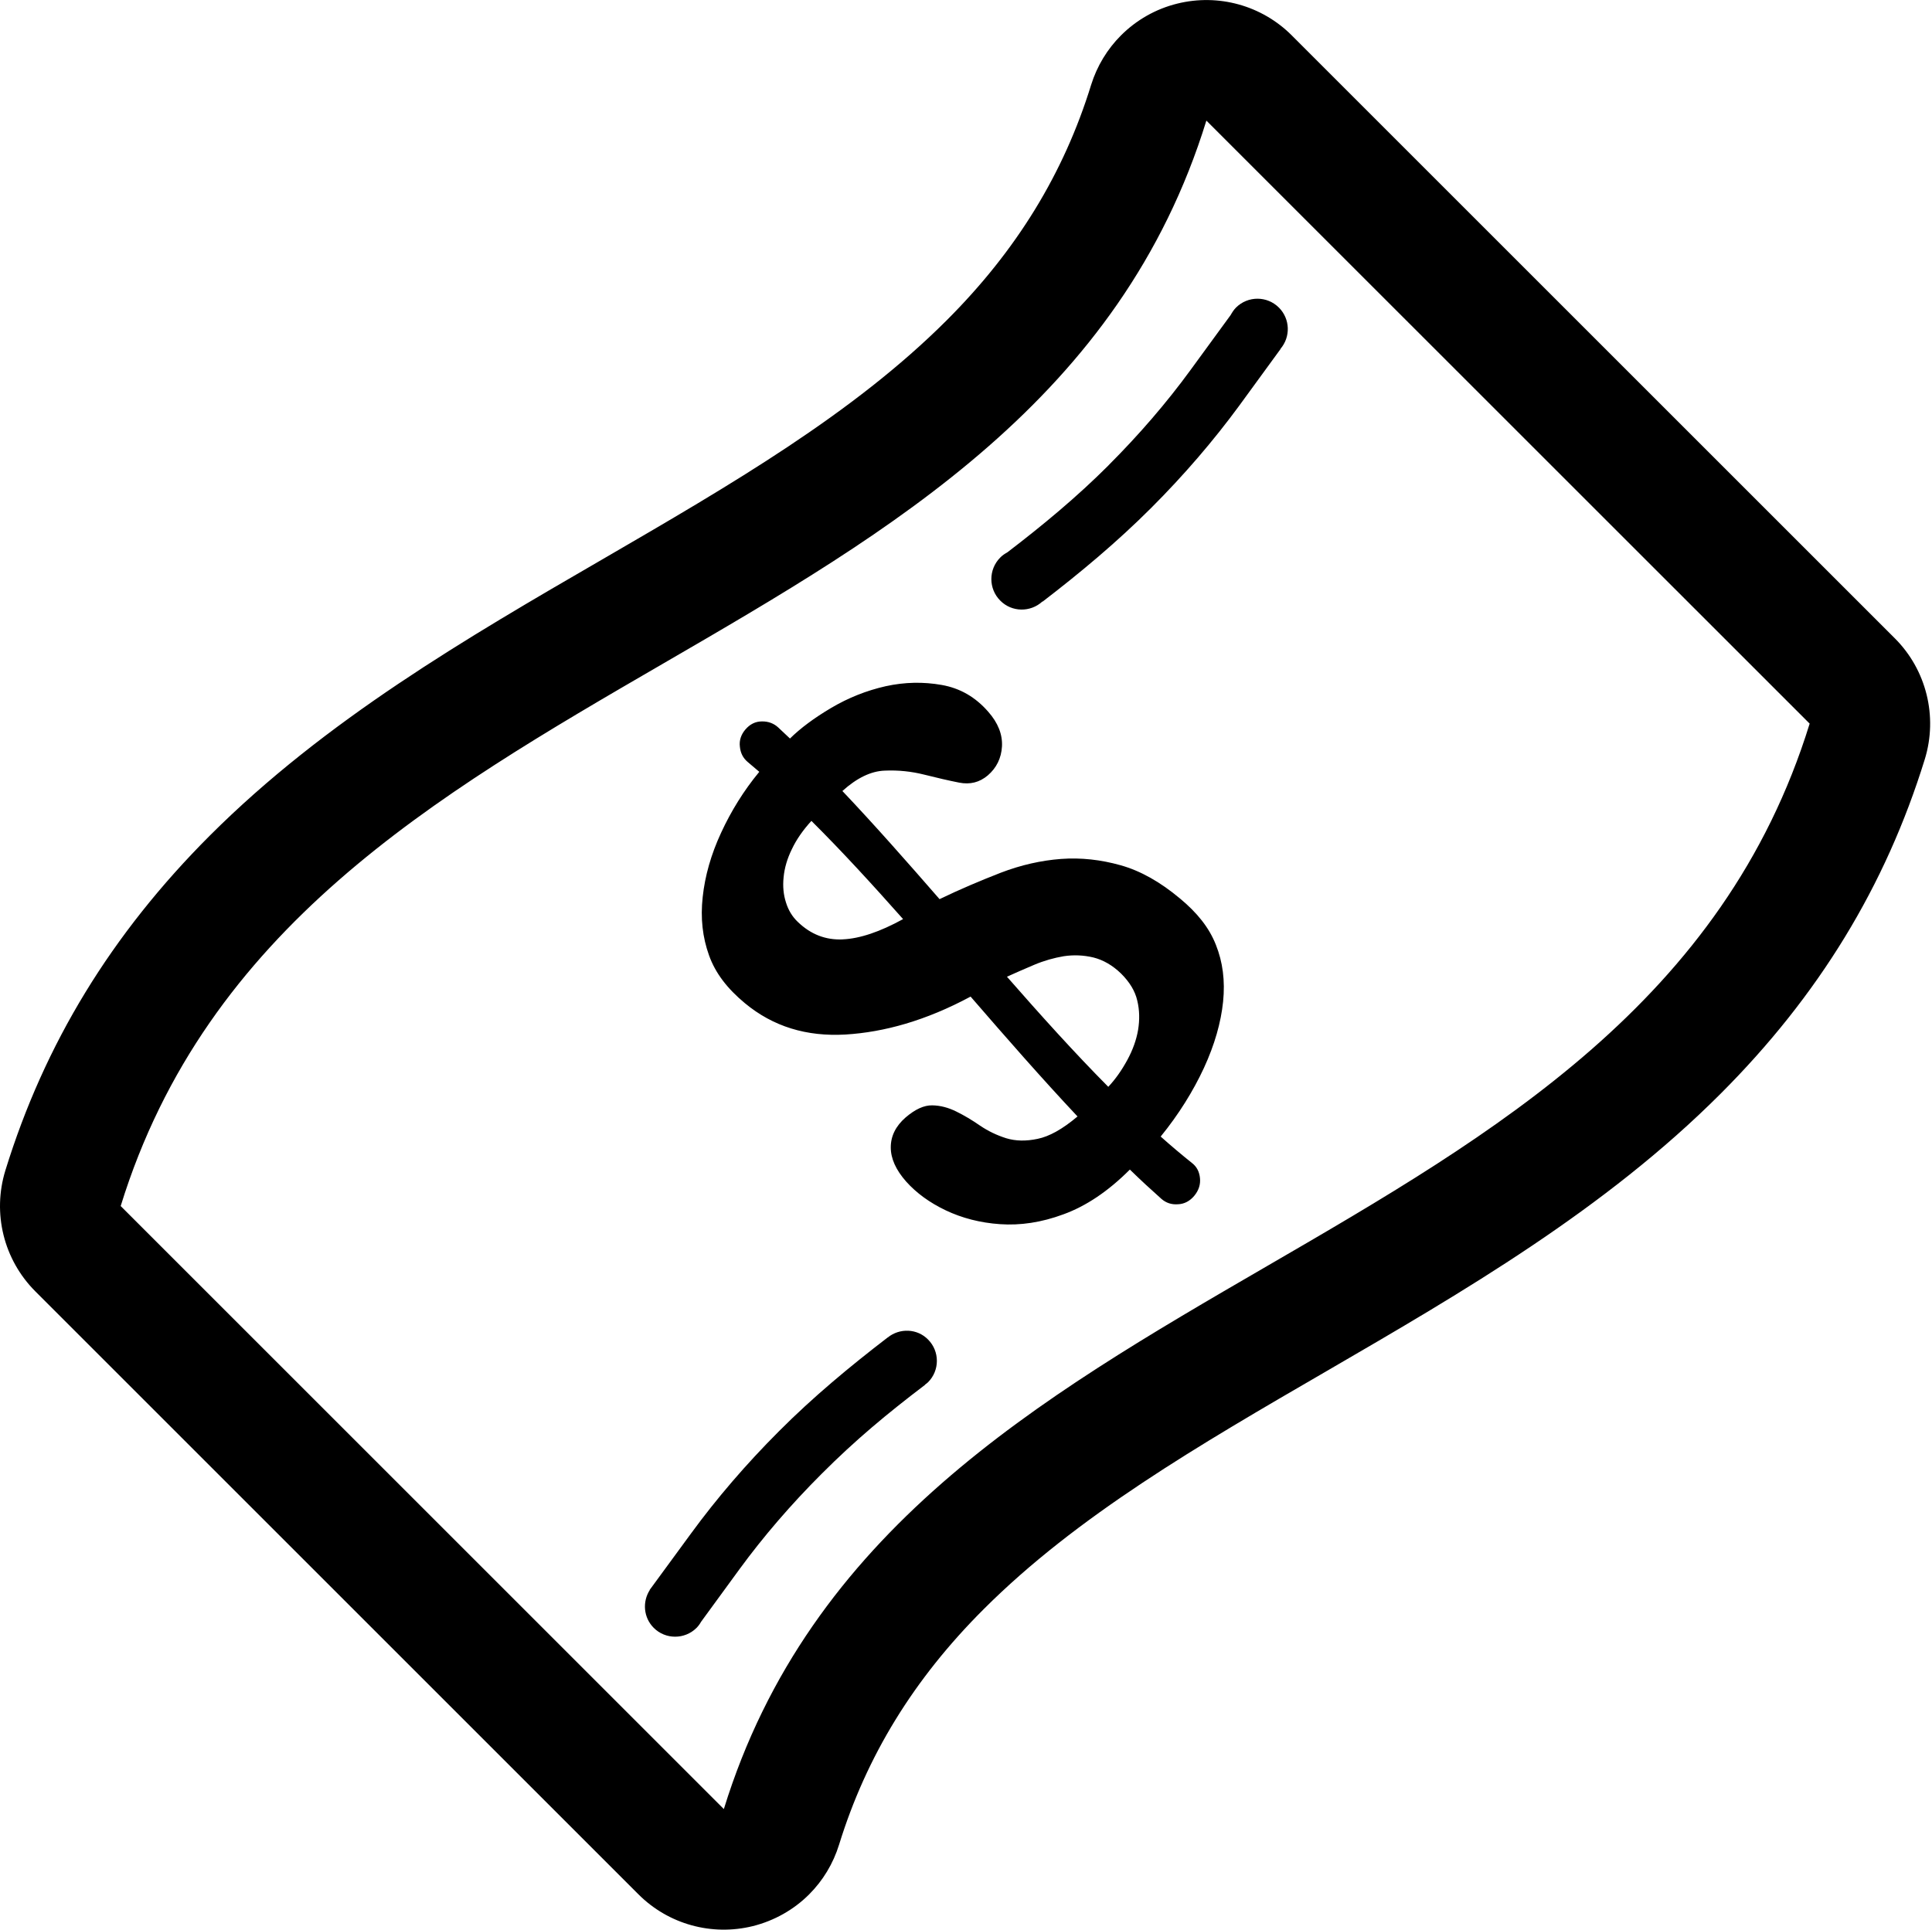 <?xml version="1.0" standalone="no"?><!DOCTYPE svg PUBLIC "-//W3C//DTD SVG 1.1//EN" "http://www.w3.org/Graphics/SVG/1.1/DTD/svg11.dtd"><svg t="1601377470441" class="icon" viewBox="0 0 1025 1024" version="1.1" xmlns="http://www.w3.org/2000/svg" p-id="7772" xmlns:xlink="http://www.w3.org/1999/xlink" width="200.195" height="200"><defs><style type="text/css"></style></defs><path d="M1005.31 338.76l-320-320c-15.872-15.872-38.871-22.241-60.682-16.855-11.489 2.826-21.77 8.745-29.88 16.855-7.27 7.27-12.739 16.261-15.872 26.296-14.5 47.002-39.547 87.88-76.636 124.928-49.541 49.5-114.053 86.999-182.313 126.648-72.438 41.984-147.292 85.504-208.65 146.821-52.122 52.183-87.613 110.244-108.421 177.623-7.004 22.753-0.901 47.37 15.872 64.184l320 320c15.872 15.872 38.871 22.241 60.682 16.855 11.489-2.888 21.77-8.745 29.88-16.855 7.27-7.27 12.739-16.261 15.872-26.378 14.52-47.002 39.588-87.88 76.698-124.928 49.5-49.5 113.992-86.938 182.313-126.566 72.376-42.045 147.272-85.565 208.568-146.883 52.122-52.122 87.613-110.244 108.442-177.623 6.984-22.712 0.84-47.432-15.913-64.164zM384.029 960c-105.984-105.984-214.016-214.057-320-320 90.952-294.441 485.13-281.559 576-576 105.984 105.943 214.057 214.016 320.061 320-90.972 294.359-485.151 281.559-576.061 576zM626.021 476.795c-10.424-8.745-20.931-14.684-31.478-17.633-10.486-2.949-20.992-4.137-31.621-3.359-10.486 0.799-21.258 3.195-32.01 7.332-10.752 4.198-21.565 8.745-32.44 14.008-17.183-19.743-34.365-39.26-51.548-57.385 7.741-7.004 15.258-10.568 22.487-10.813 7.27-0.328 14.234 0.451 20.869 2.109 6.758 1.7 12.923 3.133 18.616 4.26 5.755 1.126 10.752-0.123 15.135-3.809 4.649-3.994 7.209-9.175 7.557-15.421 0.328-6.308-2.048-12.452-7.332-18.432-6.758-7.741-14.889-12.452-24.637-14.172-9.626-1.7-19.497-1.577-29.757 0.676-10.117 2.294-19.743 6.103-28.856 11.489s-16.445 10.875-21.893 16.261c-2.089-1.987-4.157-3.932-6.246-5.878-2.294-2.109-5.181-3.256-8.643-3.195-3.482 0-6.369 1.495-8.745 4.26-2.314 2.683-3.359 5.816-2.949 9.114 0.328 3.42 1.7 6.042 4.055 8.069 2.089 1.761 4.157 3.482 6.246 5.304-8.192 9.892-14.95 20.808-20.255 32.317-5.366 11.551-8.581 22.999-9.769 34.12-1.249 11.203-0.061 21.443 3.359 30.945 3.42 9.564 9.769 17.695 19.005 25.375 15.073 12.513 32.809 17.818 53.371 16.65 20.521-1.249 42.619-7.352 66.396-20.132 18.883 21.832 37.827 43.479 56.73 63.611-8.008 6.758-15.012 10.629-21.176 11.878-6.185 1.311-11.674 1.188-16.671-0.328-4.997-1.577-9.626-3.809-13.885-6.697-4.26-2.949-8.438-5.448-12.636-7.496-4.137-2.048-8.376-3.195-12.739-3.256s-8.991 2.048-14.111 6.431c-5.243 4.567-7.864 9.892-7.864 15.872 0 5.96 2.744 12.001 8.131 18.104 5.448 6.103 12.513 11.264 21.053 15.319s18.207 6.615 28.836 7.332c10.629 0.737 21.832-0.86 33.628-5.243 11.878-4.321 23.613-12.124 35.205-23.736 5.571 5.448 11.203 10.629 16.794 15.606 2.376 2.048 5.243 3.072 8.745 2.806 3.359-0.123 6.308-1.7 8.643-4.506 2.376-2.888 3.359-6.042 3.011-9.38-0.328-3.359-1.7-5.96-3.994-7.803-5.632-4.506-11.264-9.257-16.855-14.234 9.564-11.735 17.244-24.125 22.938-36.393 5.693-12.329 9.052-24.187 10.179-35.205 1.126-11.08-0.184-21.053-3.809-30.106-3.584-9.175-9.953-17.06-19.067-24.637zM447.108 498.504c-9.052 0.389-16.957-2.621-23.88-9.318-2.949-2.806-4.997-6.246-6.246-10.301-1.311-4.055-1.761-8.52-1.249-13.373 0.451-4.792 1.884-9.83 4.383-14.889 2.376-5.059 5.898-10.117 10.363-15.012 16.22 16.118 32.42 33.833 48.64 52.122-12.288 6.758-22.979 10.363-32.031 10.752zM598.045 562.565c-2.888 5.304-6.185 10.056-10.056 14.172-17.961-18.104-35.881-38.011-53.76-58.429 4.567-2.048 9.38-4.198 14.561-6.369s10.363-3.625 15.544-4.506c5.304-0.799 10.568-0.573 15.811 0.676 5.181 1.311 10.117 4.137 14.684 8.581 4.506 4.506 7.352 9.175 8.52 14.234 1.249 5.12 1.311 10.301 0.451 15.606-0.922 5.345-2.826 10.65-5.755 16.036zM470.967 709.755c6.308-5.079 15.585-4.833 21.381 1.065 6.267 6.246 6.267 16.445 0 22.692-0.512 0.512-1.065 0.86-1.638 1.311l0.061 0.061c-20.255 15.401-36.905 29.245-54.845 47.206-16.22 16.2-30.884 33.239-43.561 50.565l-20.439 27.996c-0.635 1.147-1.413 2.212-2.376 3.195-6.267 6.246-16.486 6.246-22.712 0-5.448-5.448-6.103-13.824-2.109-20.07l-0.061-0.061 21.893-29.88c13.66-18.698 29.368-36.987 46.756-54.374 18.084-18.145 37.601-34.345 57.61-49.705l0.061 0zM588.133 246.886c16.2-16.2 30.822-33.178 43.52-50.586l21.258-29.123c0.778-1.372 1.638-2.744 2.806-3.932 6.308-6.308 16.507-6.308 22.815 0 5.98 6.021 6.246 15.524 0.799 21.893l0.061 0.061-21.893 30.024c-13.701 18.678-29.368 36.925-46.756 54.313-18.084 18.084-37.56 34.345-57.569 49.705l-0.123-0.061c-6.369 5.857-16.261 5.734-22.364-0.451-6.308-6.308-6.308-16.568 0-22.876 1.126-1.188 2.437-2.007 3.748-2.744 18.821-14.377 36.966-29.45 53.699-46.182z" p-id="7773"></path></svg>